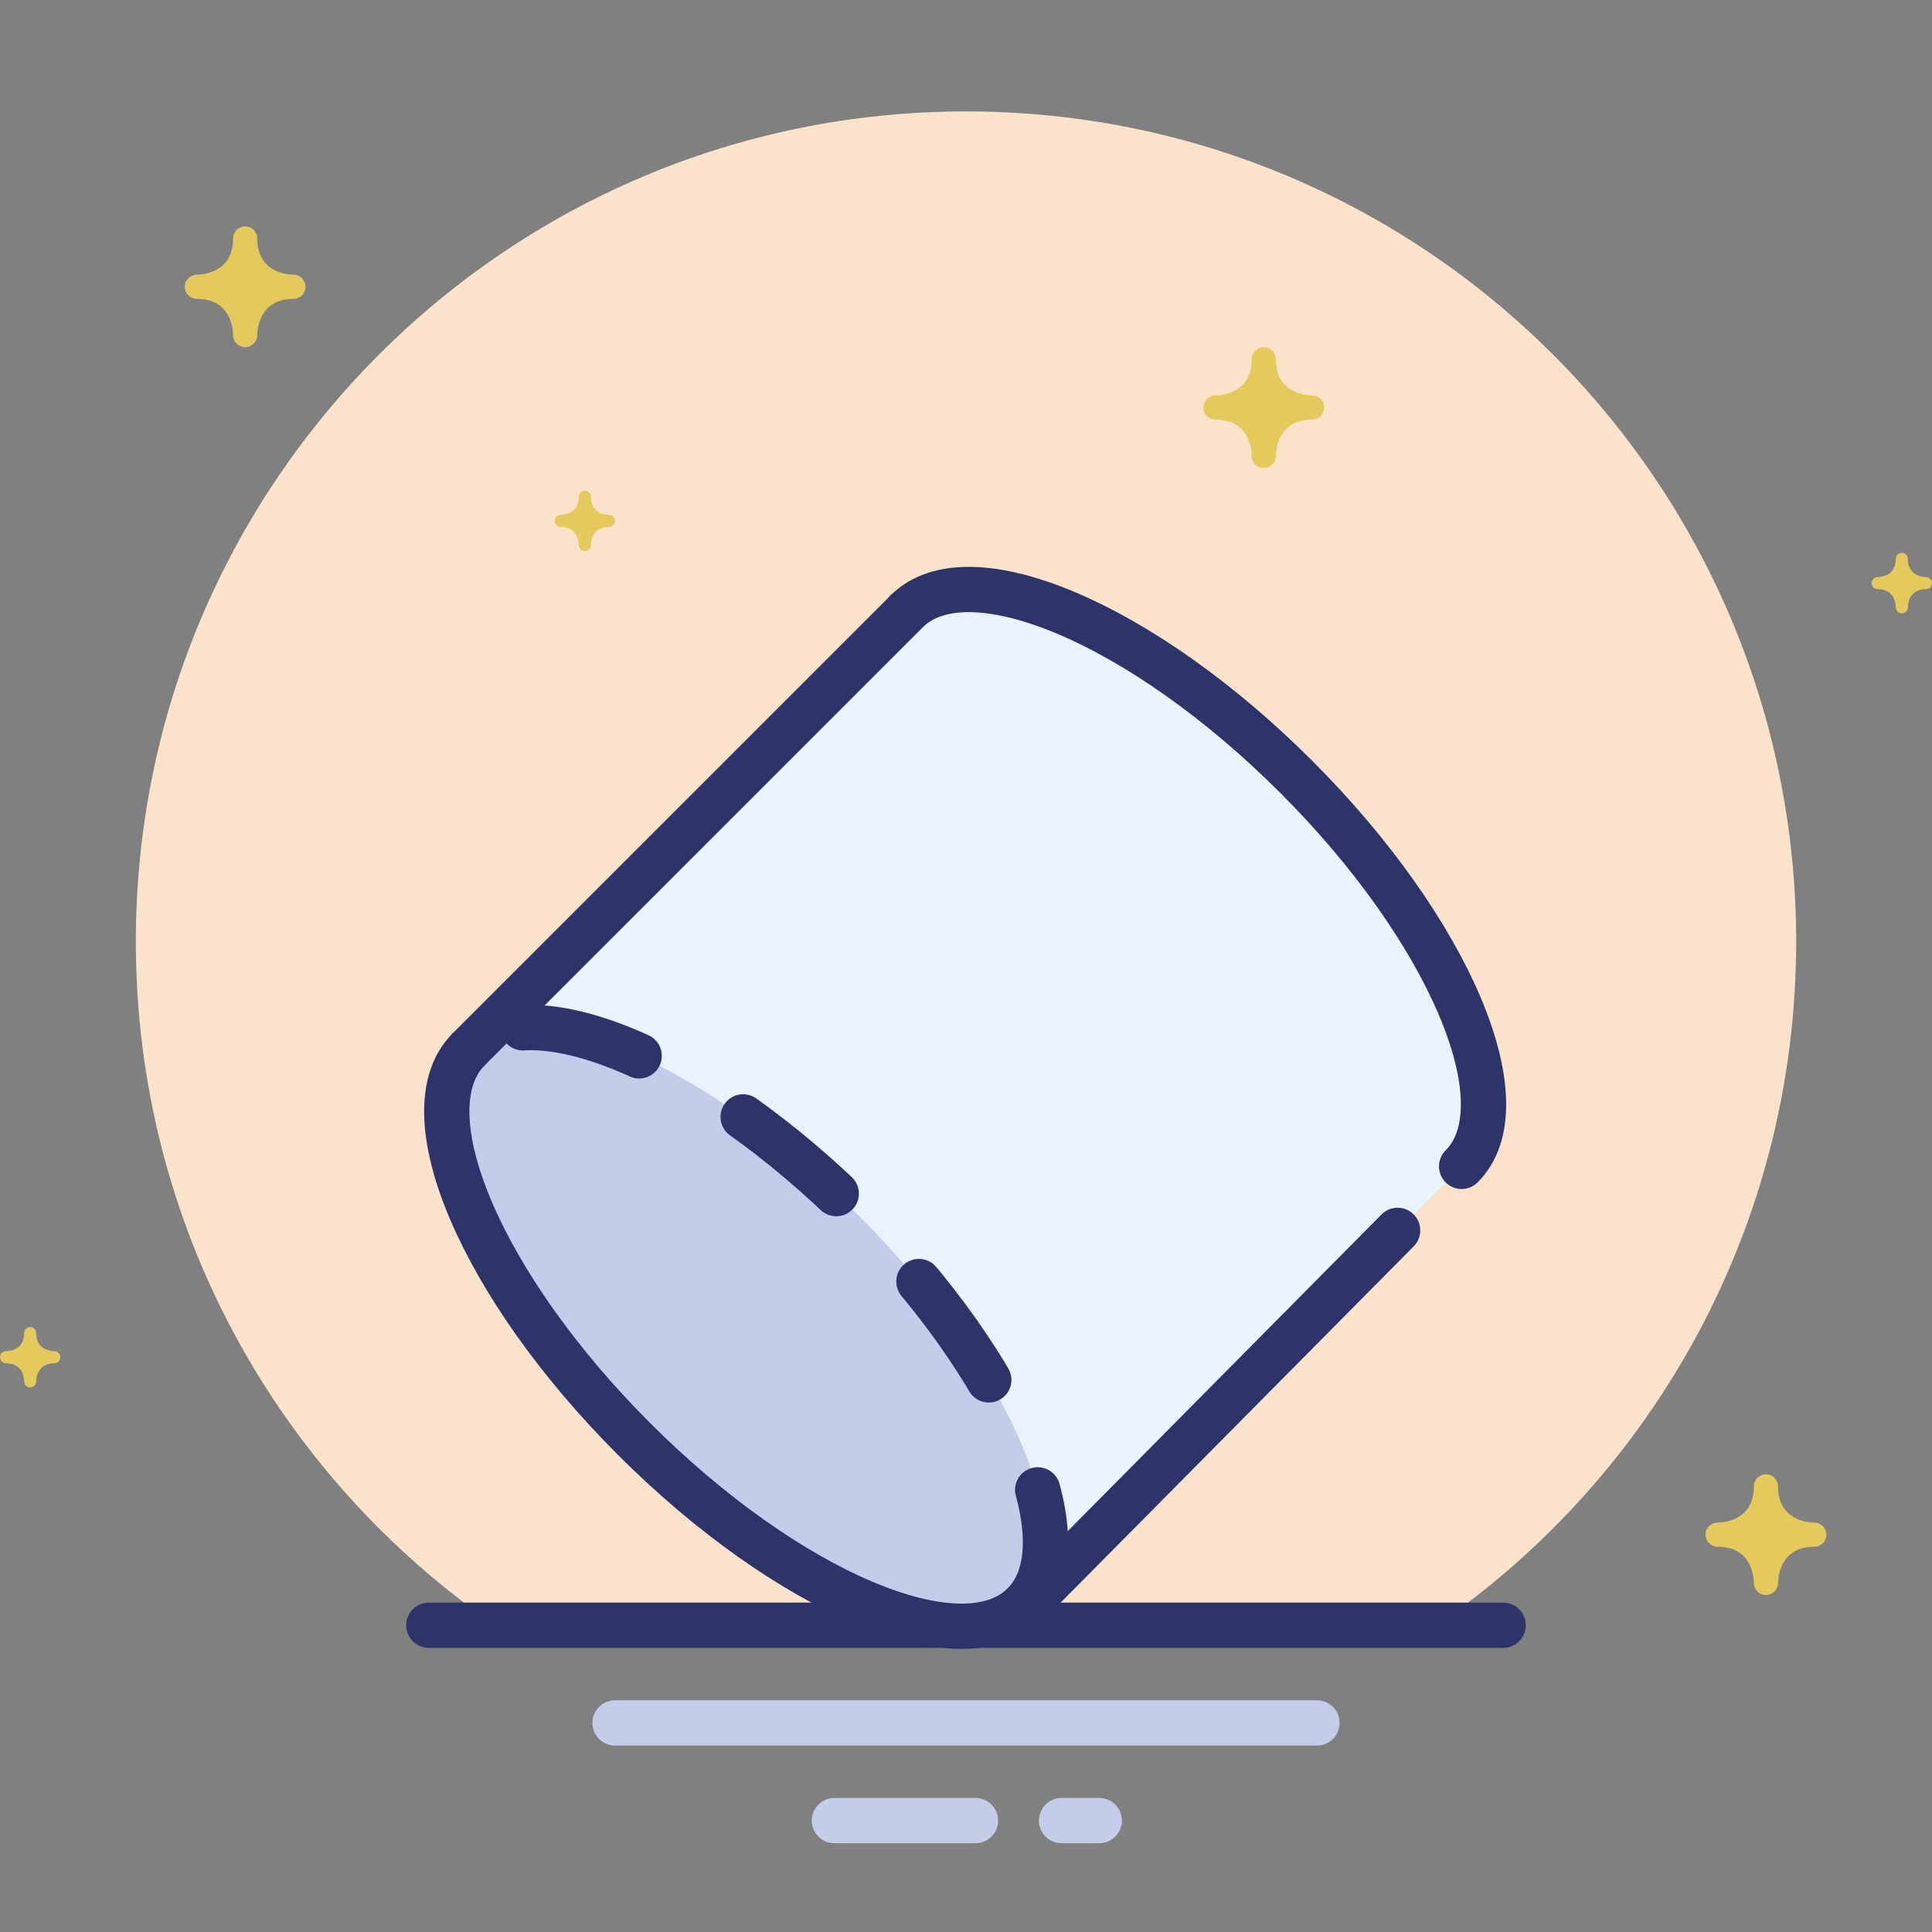 <?xml version="1.0" encoding="utf-8"?>
<!-- Generator: Adobe Illustrator 17.0.0, SVG Export Plug-In . SVG Version: 6.00 Build 0)  -->
<!DOCTYPE svg PUBLIC "-//W3C//DTD SVG 1.1//EN" "http://www.w3.org/Graphics/SVG/1.1/DTD/svg11.dtd">
<svg version="1.1" xmlns="http://www.w3.org/2000/svg" xmlns:xlink="http://www.w3.org/1999/xlink" x="0px" y="0px" width="64px"
	 height="64px" viewBox="0 0 64 64" enable-background="new 0 0 64 64" xml:space="preserve">
<rect x="0" y="0" width="64" height="64" fill="#808080" stroke="none"/>
<g id="Layer_4">
</g>
<g id="Layer_3">
</g>
<g id="Layer_2">
</g>
<g id="Layer_1">
</g>
<g id="Layer_5">
	<g>
		<g>
			<g>
				<path fill="#FBE2CB" d="M59.5,31.191c0-15.188-12.312-27.5-27.5-27.5S4.5,16.003,4.5,31.191c0,9.396,4.715,17.687,11.905,22.647
					h31.191C54.785,48.878,59.5,40.587,59.5,31.191z"/>
			</g>
			
				<line fill="none" stroke="#2D346A" stroke-width="1.5" stroke-linecap="round" stroke-miterlimit="10" x1="14.206" y1="53.838" x2="49.794" y2="53.838"/>
			
				<line fill="none" stroke="#C3CCE9" stroke-width="1.5" stroke-linecap="round" stroke-linejoin="round" stroke-miterlimit="10" x1="20.375" y1="57.074" x2="43.625" y2="57.074"/>
			
				<line fill="none" stroke="#C3CCE9" stroke-width="1.5" stroke-linecap="round" stroke-linejoin="round" stroke-miterlimit="10" x1="27.641" y1="60.309" x2="32.314" y2="60.309"/>
			
				<line fill="none" stroke="#C3CCE9" stroke-width="1.5" stroke-linecap="round" stroke-linejoin="round" stroke-miterlimit="10" x1="35.166" y1="60.309" x2="36.415" y2="60.309"/>
		</g>
		<g>
			<path fill="#E8F3FF" d="M42.939,25.732c-5.077-5.077-10.854-7.53-12.905-5.48l-14.51,14.51l18.385,18.498l14.51-14.624
				C50.47,36.587,48.016,30.809,42.939,25.732z"/>
			
				<ellipse transform="matrix(-0.707 -0.707 0.707 -0.707 11.113 92.513)" fill="#C3CCE9" cx="24.716" cy="43.955" rx="13" ry="5.25"/>
			
				<path fill="none" stroke="#2D346A" stroke-width="1.5" stroke-linecap="round" stroke-linejoin="round" stroke-miterlimit="10" d="
				M15.524,34.763c-2.05,2.05,0.403,7.828,5.48,12.905s10.854,7.53,12.905,5.48"/>
			
				<path fill="none" stroke="#2D346A" stroke-width="1.5" stroke-linecap="round" stroke-linejoin="round" stroke-miterlimit="10" stroke-dasharray="4,4" d="
				M33.909,53.148c2.05-2.05-0.403-7.828-5.48-12.905s-10.854-7.53-12.905-5.48"/>
			
				<path fill="none" stroke="#2D346A" stroke-width="1.5" stroke-linecap="round" stroke-linejoin="round" stroke-miterlimit="10" d="
				M48.419,38.637c2.05-2.05-0.403-7.828-5.48-12.905s-10.854-7.53-12.905-5.48"/>
			
				<line fill="none" stroke="#2D346A" stroke-width="1.5" stroke-linecap="round" stroke-linejoin="round" stroke-miterlimit="10" x1="46.298" y1="40.758" x2="33.909" y2="53.261"/>
			
				<line fill="none" stroke="#2D346A" stroke-width="1.5" stroke-linecap="round" stroke-linejoin="round" stroke-miterlimit="10" x1="15.524" y1="34.763" x2="30.035" y2="20.252"/>
		</g>
		<path fill="#E4C95C" d="M1.2,45.761c0.001-0.101,0.036-0.601,0.6-0.601h0.001h0.002h0h0.001h0.001h0
			C1.913,45.156,2,45.068,2,44.96c0-0.11-0.089-0.199-0.199-0.2C1.7,44.758,1.2,44.724,1.2,44.16c0-0.111-0.089-0.2-0.2-0.2
			s-0.2,0.089-0.2,0.2c0,0.564-0.5,0.599-0.601,0.6C0.089,44.76,0,44.849,0,44.96c0,0.111,0.089,0.2,0.2,0.2
			c0.565,0,0.599,0.501,0.6,0.6v0.001c0,0.001,0.001,0.003,0.001,0.003c-0.001,0-0.001,0-0.001,0s0,0,0,0.001v0.001
			C0.803,45.873,0.891,45.96,1,45.96C1.11,45.96,1.199,45.87,1.2,45.761z"/>
		<path fill="#E4C95C" d="M63.2,20.117c0.001-0.101,0.036-0.601,0.6-0.601h0.001h0.002h0h0.001h0.001h0
			c0.108-0.003,0.195-0.091,0.195-0.2c0-0.11-0.089-0.199-0.199-0.2c-0.101-0.001-0.601-0.036-0.601-0.6c0-0.111-0.089-0.2-0.2-0.2
			c-0.111,0-0.2,0.089-0.2,0.2c0,0.564-0.5,0.599-0.601,0.6c-0.11,0.001-0.199,0.09-0.199,0.2c0,0.111,0.089,0.2,0.2,0.2
			c0.565,0,0.599,0.501,0.6,0.6v0.001c0,0.001,0.001,0.003,0.001,0.003c-0.001,0-0.001,0-0.001,0s0,0,0,0.001v0.001
			c0.003,0.108,0.091,0.194,0.2,0.194C63.11,20.317,63.199,20.227,63.2,20.117z"/>
		<path fill="#E4C95C" d="M19.575,18.057c0.001-0.101,0.036-0.601,0.6-0.601h0.001h0.002h0h0.001h0.001h0
			c0.108-0.003,0.195-0.091,0.195-0.2c0-0.11-0.089-0.199-0.199-0.2c-0.101-0.001-0.601-0.036-0.601-0.6c0-0.111-0.089-0.2-0.2-0.2
			s-0.2,0.089-0.2,0.2c0,0.564-0.5,0.599-0.601,0.6c-0.11,0.001-0.199,0.09-0.199,0.2c0,0.111,0.089,0.2,0.2,0.2
			c0.565,0,0.599,0.501,0.6,0.6v0.001c0,0.001,0.001,0.003,0.001,0.003c-0.001,0-0.001,0-0.001,0s0,0,0,0.001v0.001
			c0.003,0.108,0.091,0.194,0.2,0.194C19.485,18.256,19.574,18.166,19.575,18.057z"/>
		<path fill="#E4C95C" d="M42.265,15.102c0.002-0.201,0.071-1.202,1.2-1.202c0.002,0,0.002,0,0.002,0c0.002,0,0.004,0,0.005,0h0
			h0.001h0.001c0,0,0.001,0,0.002,0c0.215-0.006,0.388-0.183,0.388-0.4c0-0.22-0.178-0.399-0.398-0.4
			c-0.201-0.002-1.202-0.071-1.202-1.2c0-0.221-0.179-0.4-0.4-0.4c-0.221,0-0.4,0.179-0.4,0.4c0,1.129-1.001,1.198-1.202,1.2
			c-0.22,0.001-0.398,0.18-0.398,0.4c0,0.221,0.179,0.4,0.4,0.4c1.129,0,1.198,1.002,1.2,1.2c0,0.002,0,0.002,0,0.003
			c0,0.002,0.001,0.005,0,0.005c0,0.001,0,0.001,0,0.001v0.001c0,0,0,0.001,0,0.002c0.006,0.215,0.183,0.388,0.4,0.388
			C42.085,15.5,42.264,15.322,42.265,15.102z"/>
		<path fill="#E4C95C" d="M58.9,52.44c0.002-0.201,0.071-1.202,1.2-1.202c0.002,0,0.002,0,0.002,0c0.002,0,0.004,0,0.005,0h0
			c0.001,0,0.001,0,0.001,0h0.001c0,0,0.001,0,0.002,0c0.215-0.006,0.388-0.183,0.388-0.4c0-0.22-0.178-0.399-0.398-0.4
			c-0.201-0.002-1.202-0.071-1.202-1.2c0-0.221-0.179-0.4-0.4-0.4s-0.4,0.179-0.4,0.4c0,1.129-1.001,1.198-1.202,1.2
			c-0.22,0.001-0.398,0.18-0.398,0.4c0,0.221,0.179,0.4,0.4,0.4c1.129,0,1.198,1.002,1.2,1.2c0,0.002,0,0.002,0,0.003
			c0,0.002,0.001,0.005,0,0.005c0,0.001,0,0.001,0,0.001v0.001c0,0,0,0.001,0,0.002c0.006,0.215,0.183,0.388,0.4,0.388
			C58.72,52.838,58.899,52.66,58.9,52.44z"/>
		<path fill="#E4C95C" d="M8.521,11.102C8.524,10.901,8.593,9.9,9.721,9.9c0.002,0,0.002,0,0.002,0c0.002,0,0.004,0,0.005,0h0
			c0.001,0,0.001,0,0.001,0h0.001c0,0,0.001,0,0.002,0c0.215-0.006,0.388-0.183,0.388-0.4c0-0.22-0.178-0.399-0.398-0.4
			C9.522,9.098,8.521,9.028,8.521,7.9c0-0.221-0.179-0.4-0.4-0.4c-0.221,0-0.4,0.179-0.4,0.4c0,1.129-1.001,1.198-1.202,1.2
			c-0.22,0.001-0.398,0.18-0.398,0.4c0,0.221,0.179,0.4,0.4,0.4c1.129,0,1.198,1.002,1.2,1.2c0,0.002,0,0.002,0,0.003
			c0,0.002,0.001,0.005,0,0.005c0,0.001,0,0.001,0,0.001v0.001c0,0,0,0.001,0,0.002c0.006,0.215,0.183,0.388,0.4,0.388
			C8.342,11.5,8.52,11.322,8.521,11.102z"/>
	</g>
</g>
</svg>
